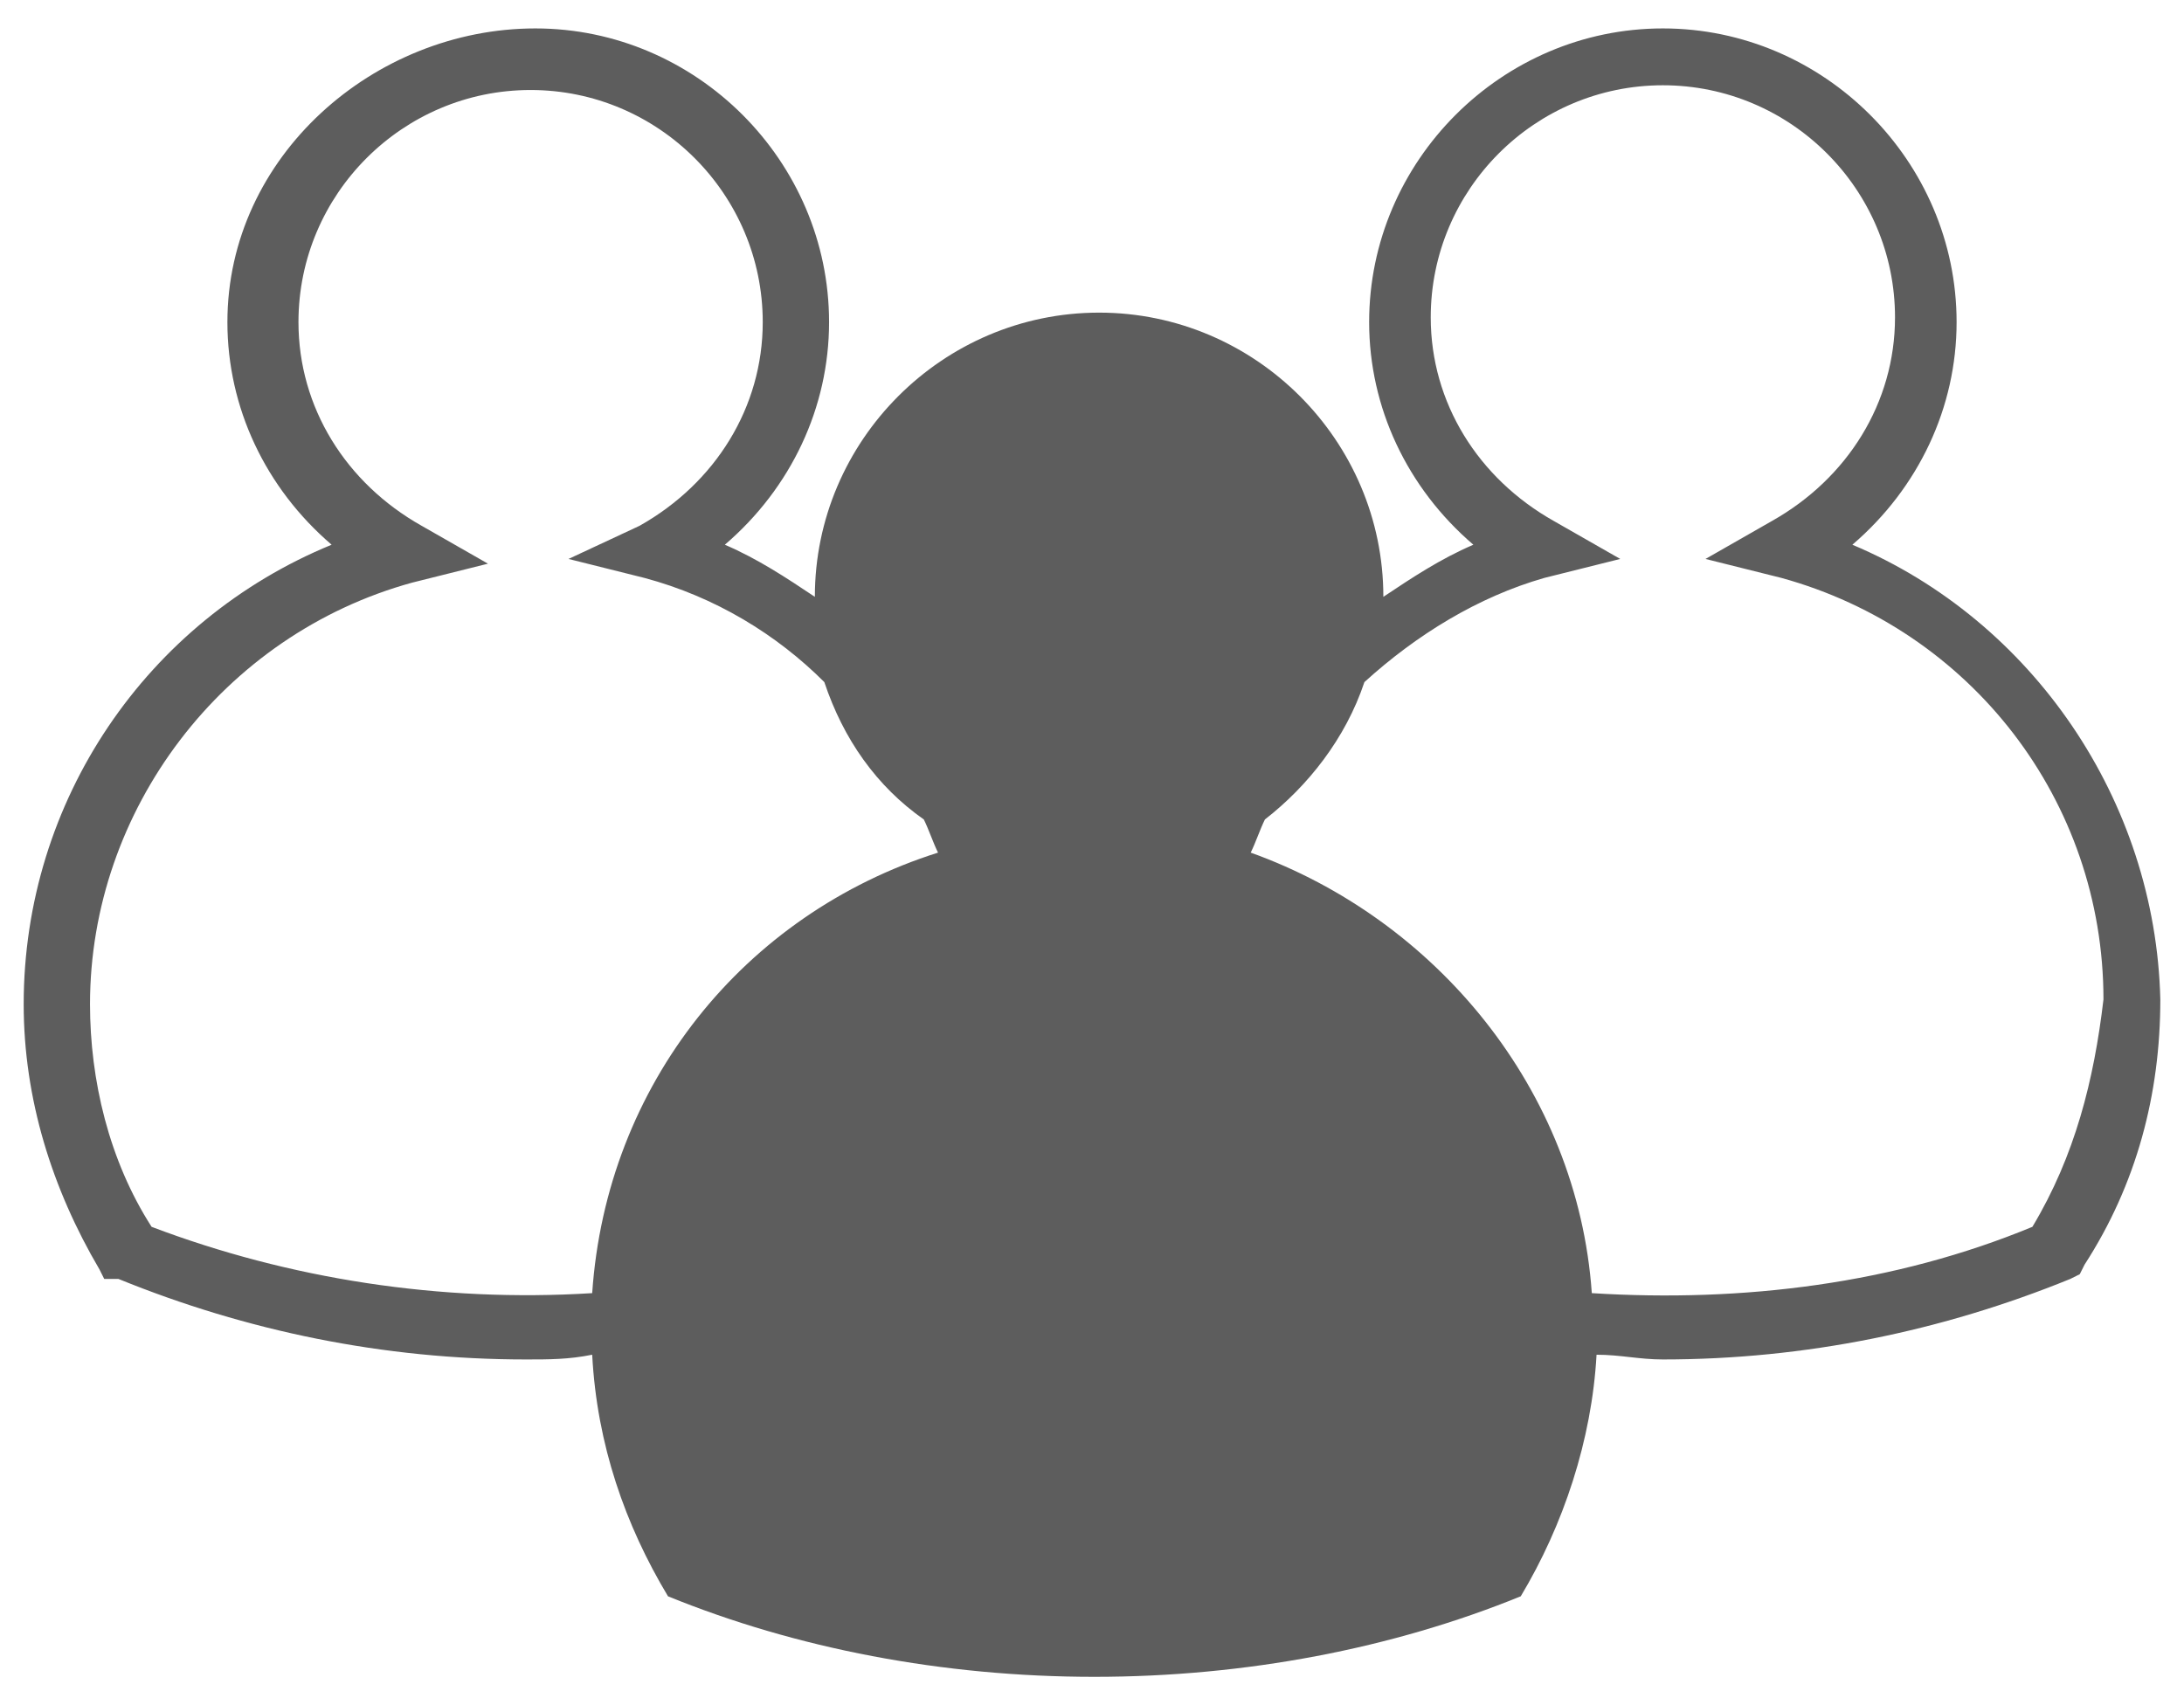 <?xml version="1.0" encoding="utf-8"?>
<!-- Generator: Adobe Illustrator 20.1.0, SVG Export Plug-In . SVG Version: 6.00 Build 0)  -->
<svg version="1.1" id="Layer_1" xmlns="http://www.w3.org/2000/svg" xmlns:xlink="http://www.w3.org/1999/xlink" x="0px" y="0px"
	 viewBox="0 0 46.1 36" style="enable-background:new 0 0 46.1 36;" xml:space="preserve">
<style type="text/css">
	.st0{fill:#5D5D5D;}
</style>
<g>
	<path class="st0" d="M39.1,11.5c1.4-1.2,2.2-2.9,2.2-4.7c0-3.4-2.8-6.2-6.2-6.2c-3.4,0-6.2,2.8-6.2,6.2c0,1.8,0.8,3.5,2.2,4.7
		c-0.7,0.3-1.3,0.7-1.9,1.1c0-3.3-2.7-6-6-6s-6,2.7-6,6c-0.6-0.4-1.2-0.8-1.9-1.1c1.4-1.2,2.2-2.9,2.2-4.7c0-3.4-2.8-6.2-6.2-6.2
		S4.8,3.3,4.8,6.8c0,1.8,0.8,3.5,2.2,4.7c-3.9,1.6-6.5,5.4-6.5,9.7c0,2,0.6,3.9,1.6,5.6l0.1,0.2L2.5,27c2.7,1.1,5.6,1.7,8.6,1.7
		c0.5,0,0.9,0,1.4-0.1c0.1,1.9,0.7,3.6,1.6,5.1c2.7,1.1,5.8,1.7,9,1.7s6.3-0.6,9-1.7c0.9-1.5,1.5-3.3,1.6-5.1c0.5,0,0.9,0.1,1.4,0.1
		c3,0,5.9-0.6,8.6-1.7l0.2-0.1l0.1-0.2c1.1-1.7,1.6-3.6,1.6-5.6C45.5,16.9,42.9,13.1,39.1,11.5z M12.5,27.3
		c-3.2,0.2-6.4-0.3-9.3-1.4c-0.9-1.4-1.3-3.1-1.3-4.7c0-4.1,2.8-7.8,6.8-8.9l1.6-0.4l-1.4-0.8c-1.6-0.9-2.6-2.5-2.6-4.3
		c0-2.7,2.2-4.9,4.9-4.9c2.7,0,4.9,2.2,4.9,4.9c0,1.8-1,3.4-2.6,4.3L12,11.8l1.6,0.4c1.5,0.4,2.8,1.2,3.8,2.2
		c0.4,1.2,1.1,2.2,2.1,2.9c0.1,0.2,0.2,0.5,0.3,0.7C15.7,19.3,12.8,22.9,12.5,27.3z M42.9,25.9c-2.9,1.2-6.1,1.6-9.3,1.4
		c-0.3-4.3-3.3-7.9-7.2-9.3c0.1-0.2,0.2-0.5,0.3-0.7c0.9-0.7,1.7-1.7,2.1-2.9c1.1-1,2.4-1.8,3.8-2.2l1.6-0.4l-1.4-0.8
		c-1.6-0.9-2.6-2.5-2.6-4.3c0-2.7,2.2-4.9,4.9-4.9c2.7,0,4.9,2.2,4.9,4.9c0,1.8-1,3.4-2.6,4.3l-1.4,0.8l1.6,0.4
		c4,1.1,6.8,4.7,6.8,8.9C44.2,22.8,43.8,24.4,42.9,25.9z"/>
</g>
</svg>
